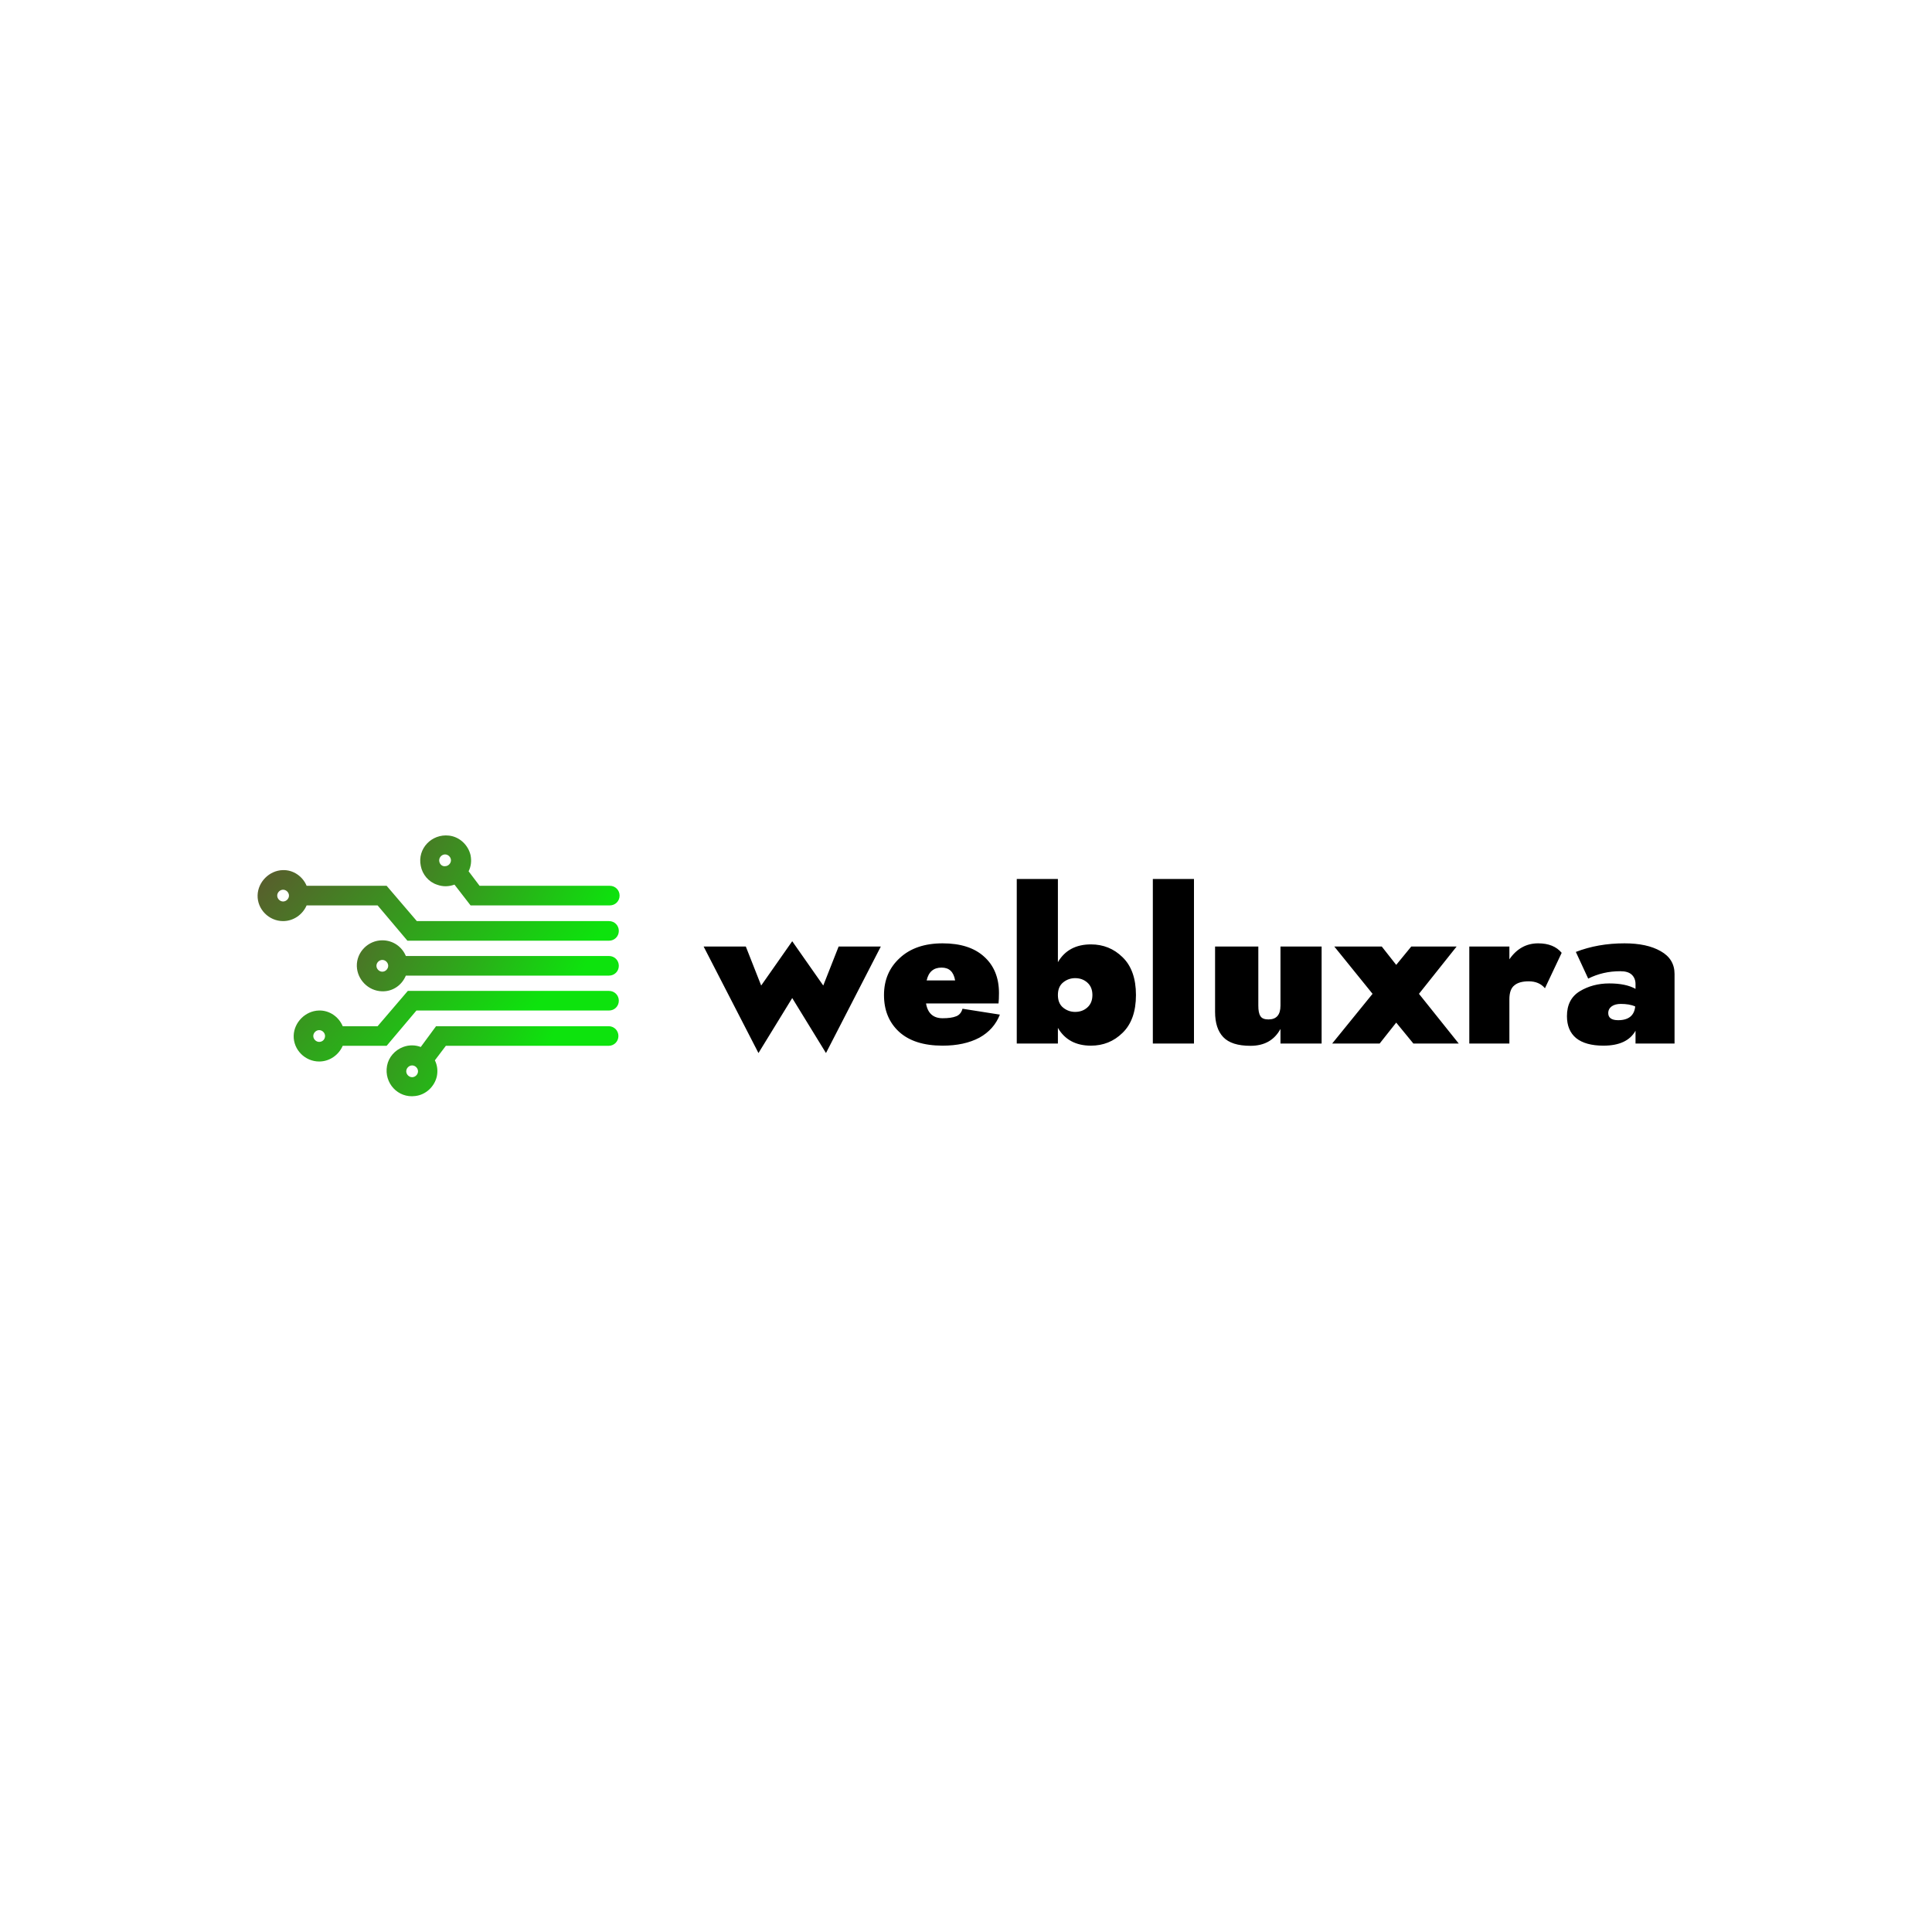 <svg data-v-fde0c5aa="" xmlns="http://www.w3.org/2000/svg" viewBox="0 0 300 300" class="iconLeft"><!----><defs data-v-fde0c5aa=""><!----></defs><rect data-v-fde0c5aa="" fill="transparent" x="0" y="0" width="300px" height="300px" class="logo-background-square"></rect><defs data-v-fde0c5aa=""><!----></defs><g data-v-fde0c5aa="" id="22286ae9-f79c-40b1-8641-8fffd288f6a7" fill="#000000" transform="matrix(2.34,0,0,2.34,109.748,132.558)"><path d="M-0.21 6.16L3.43 13.23L5.67 9.58L7.91 13.23L11.55 6.16L8.75 6.16L7.73 8.75L5.67 5.81L3.61 8.75L2.59 6.16ZM16.48 8.41L14.59 8.41C14.72 7.84 15.05 7.56 15.58 7.56C16.09 7.56 16.38 7.84 16.48 8.41ZM14.55 9.94L19.36 9.94C19.38 9.76 19.39 9.53 19.39 9.25C19.39 8.23 19.06 7.42 18.40 6.83C17.75 6.24 16.83 5.95 15.65 5.95C14.46 5.95 13.51 6.27 12.81 6.92C12.11 7.56 11.76 8.38 11.76 9.38C11.76 10.39 12.09 11.20 12.76 11.82C13.43 12.43 14.39 12.74 15.65 12.74C16.62 12.74 17.43 12.56 18.09 12.21C18.74 11.85 19.19 11.34 19.45 10.68L16.97 10.29C16.90 10.54 16.76 10.71 16.55 10.79C16.33 10.88 16.03 10.92 15.65 10.92C15.03 10.92 14.66 10.59 14.55 9.94ZM28.48 9.38C28.48 8.28 28.18 7.44 27.59 6.87C27.01 6.30 26.31 6.02 25.49 6.02C24.50 6.02 23.76 6.41 23.30 7.20L23.30 1.68L20.57 1.68L20.57 12.60L23.30 12.60L23.30 11.56C23.76 12.35 24.50 12.74 25.49 12.74C26.31 12.74 27.01 12.46 27.59 11.89C28.18 11.32 28.48 10.48 28.48 9.38ZM25.59 9.38C25.59 9.73 25.48 10.00 25.26 10.20C25.04 10.40 24.77 10.50 24.44 10.50C24.14 10.50 23.87 10.40 23.64 10.21C23.41 10.02 23.30 9.74 23.30 9.38C23.30 9.02 23.41 8.74 23.64 8.55C23.87 8.36 24.14 8.26 24.44 8.26C24.77 8.26 25.04 8.36 25.26 8.56C25.48 8.76 25.59 9.03 25.59 9.38ZM29.60 1.68L29.60 12.60L32.33 12.60L32.33 1.68ZM38.07 10.08C38.07 10.70 37.80 11.00 37.27 11.00C37.01 11.00 36.83 10.93 36.74 10.78C36.64 10.63 36.60 10.40 36.60 10.08L36.60 6.16L33.73 6.16L33.73 10.50C33.73 11.23 33.91 11.79 34.27 12.17C34.64 12.56 35.24 12.75 36.08 12.75C37.00 12.75 37.66 12.38 38.07 11.63L38.07 12.60L40.80 12.60L40.80 6.16L38.07 6.16ZM46.75 6.16L45.75 7.38L44.79 6.16L41.64 6.16L44.18 9.30L41.50 12.60L44.65 12.60L45.75 11.21L46.89 12.60L49.90 12.60L47.26 9.30L49.76 6.16ZM55.62 8.93L56.73 6.58C56.38 6.16 55.86 5.95 55.17 5.95C54.39 5.95 53.75 6.30 53.26 7.01L53.26 6.16L50.60 6.16L50.60 12.60L53.26 12.60L53.26 9.66C53.26 9.22 53.37 8.91 53.59 8.74C53.80 8.56 54.12 8.47 54.54 8.47C55.00 8.47 55.36 8.62 55.62 8.93ZM58.49 8.29C59.15 7.96 59.85 7.80 60.62 7.80C60.96 7.80 61.21 7.87 61.38 8.03C61.54 8.18 61.63 8.39 61.63 8.65L61.63 8.97C61.20 8.73 60.62 8.61 59.89 8.61C59.15 8.61 58.49 8.79 57.93 9.13C57.36 9.48 57.08 10.03 57.08 10.78C57.08 11.41 57.28 11.90 57.69 12.24C58.10 12.57 58.71 12.74 59.50 12.74C60.55 12.74 61.26 12.41 61.63 11.75L61.63 12.60L64.22 12.60L64.22 7.98C64.22 7.32 63.91 6.81 63.30 6.47C62.69 6.12 61.89 5.95 60.90 5.95C59.72 5.95 58.65 6.14 57.67 6.52ZM59.82 10.58C59.82 10.39 59.90 10.24 60.05 10.13C60.21 10.02 60.41 9.97 60.65 9.97C61.03 9.97 61.35 10.02 61.61 10.14C61.55 10.74 61.17 11.05 60.48 11.05C60.04 11.05 59.82 10.89 59.82 10.58Z"></path></g><defs data-v-fde0c5aa=""><linearGradient data-v-fde0c5aa="" gradientTransform="rotate(25)" id="39c1aaed-c001-4caa-be31-7418d92b2b27" x1="0%" y1="0%" x2="100%" y2="0%"><stop data-v-fde0c5aa="" offset="0%" stop-color="#5A5A2D" stop-opacity="1"></stop><stop data-v-fde0c5aa="" offset="100%" stop-color="#0DE30D" stop-opacity="1"></stop></linearGradient></defs><g data-v-fde0c5aa="" id="6b9712d2-7250-4ad0-80f7-94f9692c9c9b" stroke="none" fill="url(#39c1aaed-c001-4caa-be31-7418d92b2b27)" transform="matrix(0.609,0,0,0.609,38.356,118.302)"><path d="M33.3 67.4h-8.9c-1-2.4-3.4-4.1-6.1-4-3.4.1-6.3 3-6.4 6.4-.1 3.6 2.9 6.6 6.5 6.6 2.7 0 5-1.7 6-4h11.2l7.6-9h49.1c1.4 0 2.5-1.1 2.5-2.5s-1.1-2.5-2.5-2.5H41l-7.7 9zm-14.9 4c-.8 0-1.5-.7-1.5-1.5s.7-1.5 1.5-1.5 1.5.7 1.5 1.5-.6 1.5-1.5 1.5zM35.6 31.6H15.2c-1-2.4-3.4-4.1-6.1-4-3.4.1-6.3 3-6.4 6.4-.1 3.6 2.9 6.6 6.5 6.6 2.7 0 5-1.7 6-4h18.1l7.6 9h51.4c1.4 0 2.5-1.1 2.5-2.5s-1.1-2.5-2.5-2.5h-49l-7.7-9zm-26.4 4c-.8 0-1.5-.7-1.5-1.5s.7-1.5 1.5-1.5 1.5.7 1.5 1.5-.7 1.5-1.5 1.5z"></path><path d="M44.3 72.7c-1.3-.5-2.9-.6-4.5 0-2.1.8-3.7 2.6-4.1 4.8-.8 4.4 2.8 8.3 7.2 7.7 2.7-.3 4.9-2.4 5.5-5 .3-1.5.1-2.9-.5-4.1l2.8-3.7h41.5c1.4 0 2.5-1.1 2.5-2.5s-1.1-2.5-2.5-2.5h-44l-3.9 5.3zm-2.2 7.7c-.8 0-1.5-.7-1.5-1.5s.7-1.5 1.5-1.5 1.5.7 1.5 1.5-.7 1.5-1.5 1.5zM34.5 45.5c-3.6 0-6.6 3-6.5 6.6.1 3.4 2.9 6.3 6.4 6.4 2.8.1 5.1-1.6 6.1-4h51.8c1.4 0 2.5-1.1 2.5-2.5s-1.1-2.5-2.5-2.5H40.5c-1-2.4-3.3-4-6-4zm0 8c-.8 0-1.5-.7-1.5-1.5s.7-1.5 1.5-1.5 1.5.7 1.5 1.5-.7 1.5-1.5 1.5zM59.3 31.6l-2.8-3.7c.6-1.2.8-2.6.5-4.1-.6-2.6-2.8-4.7-5.5-5-4.4-.5-8.1 3.3-7.2 7.7.4 2.2 2 4.1 4.1 4.8 1.6.6 3.1.5 4.5 0l4.1 5.3h35.5c1.4 0 2.5-1.1 2.5-2.5s-1.1-2.5-2.5-2.5H59.3zM49 25.1c0-.8.7-1.5 1.5-1.5s1.5.7 1.5 1.5-.7 1.5-1.5 1.5c-.8.1-1.5-.6-1.5-1.5z"></path></g><!----></svg>